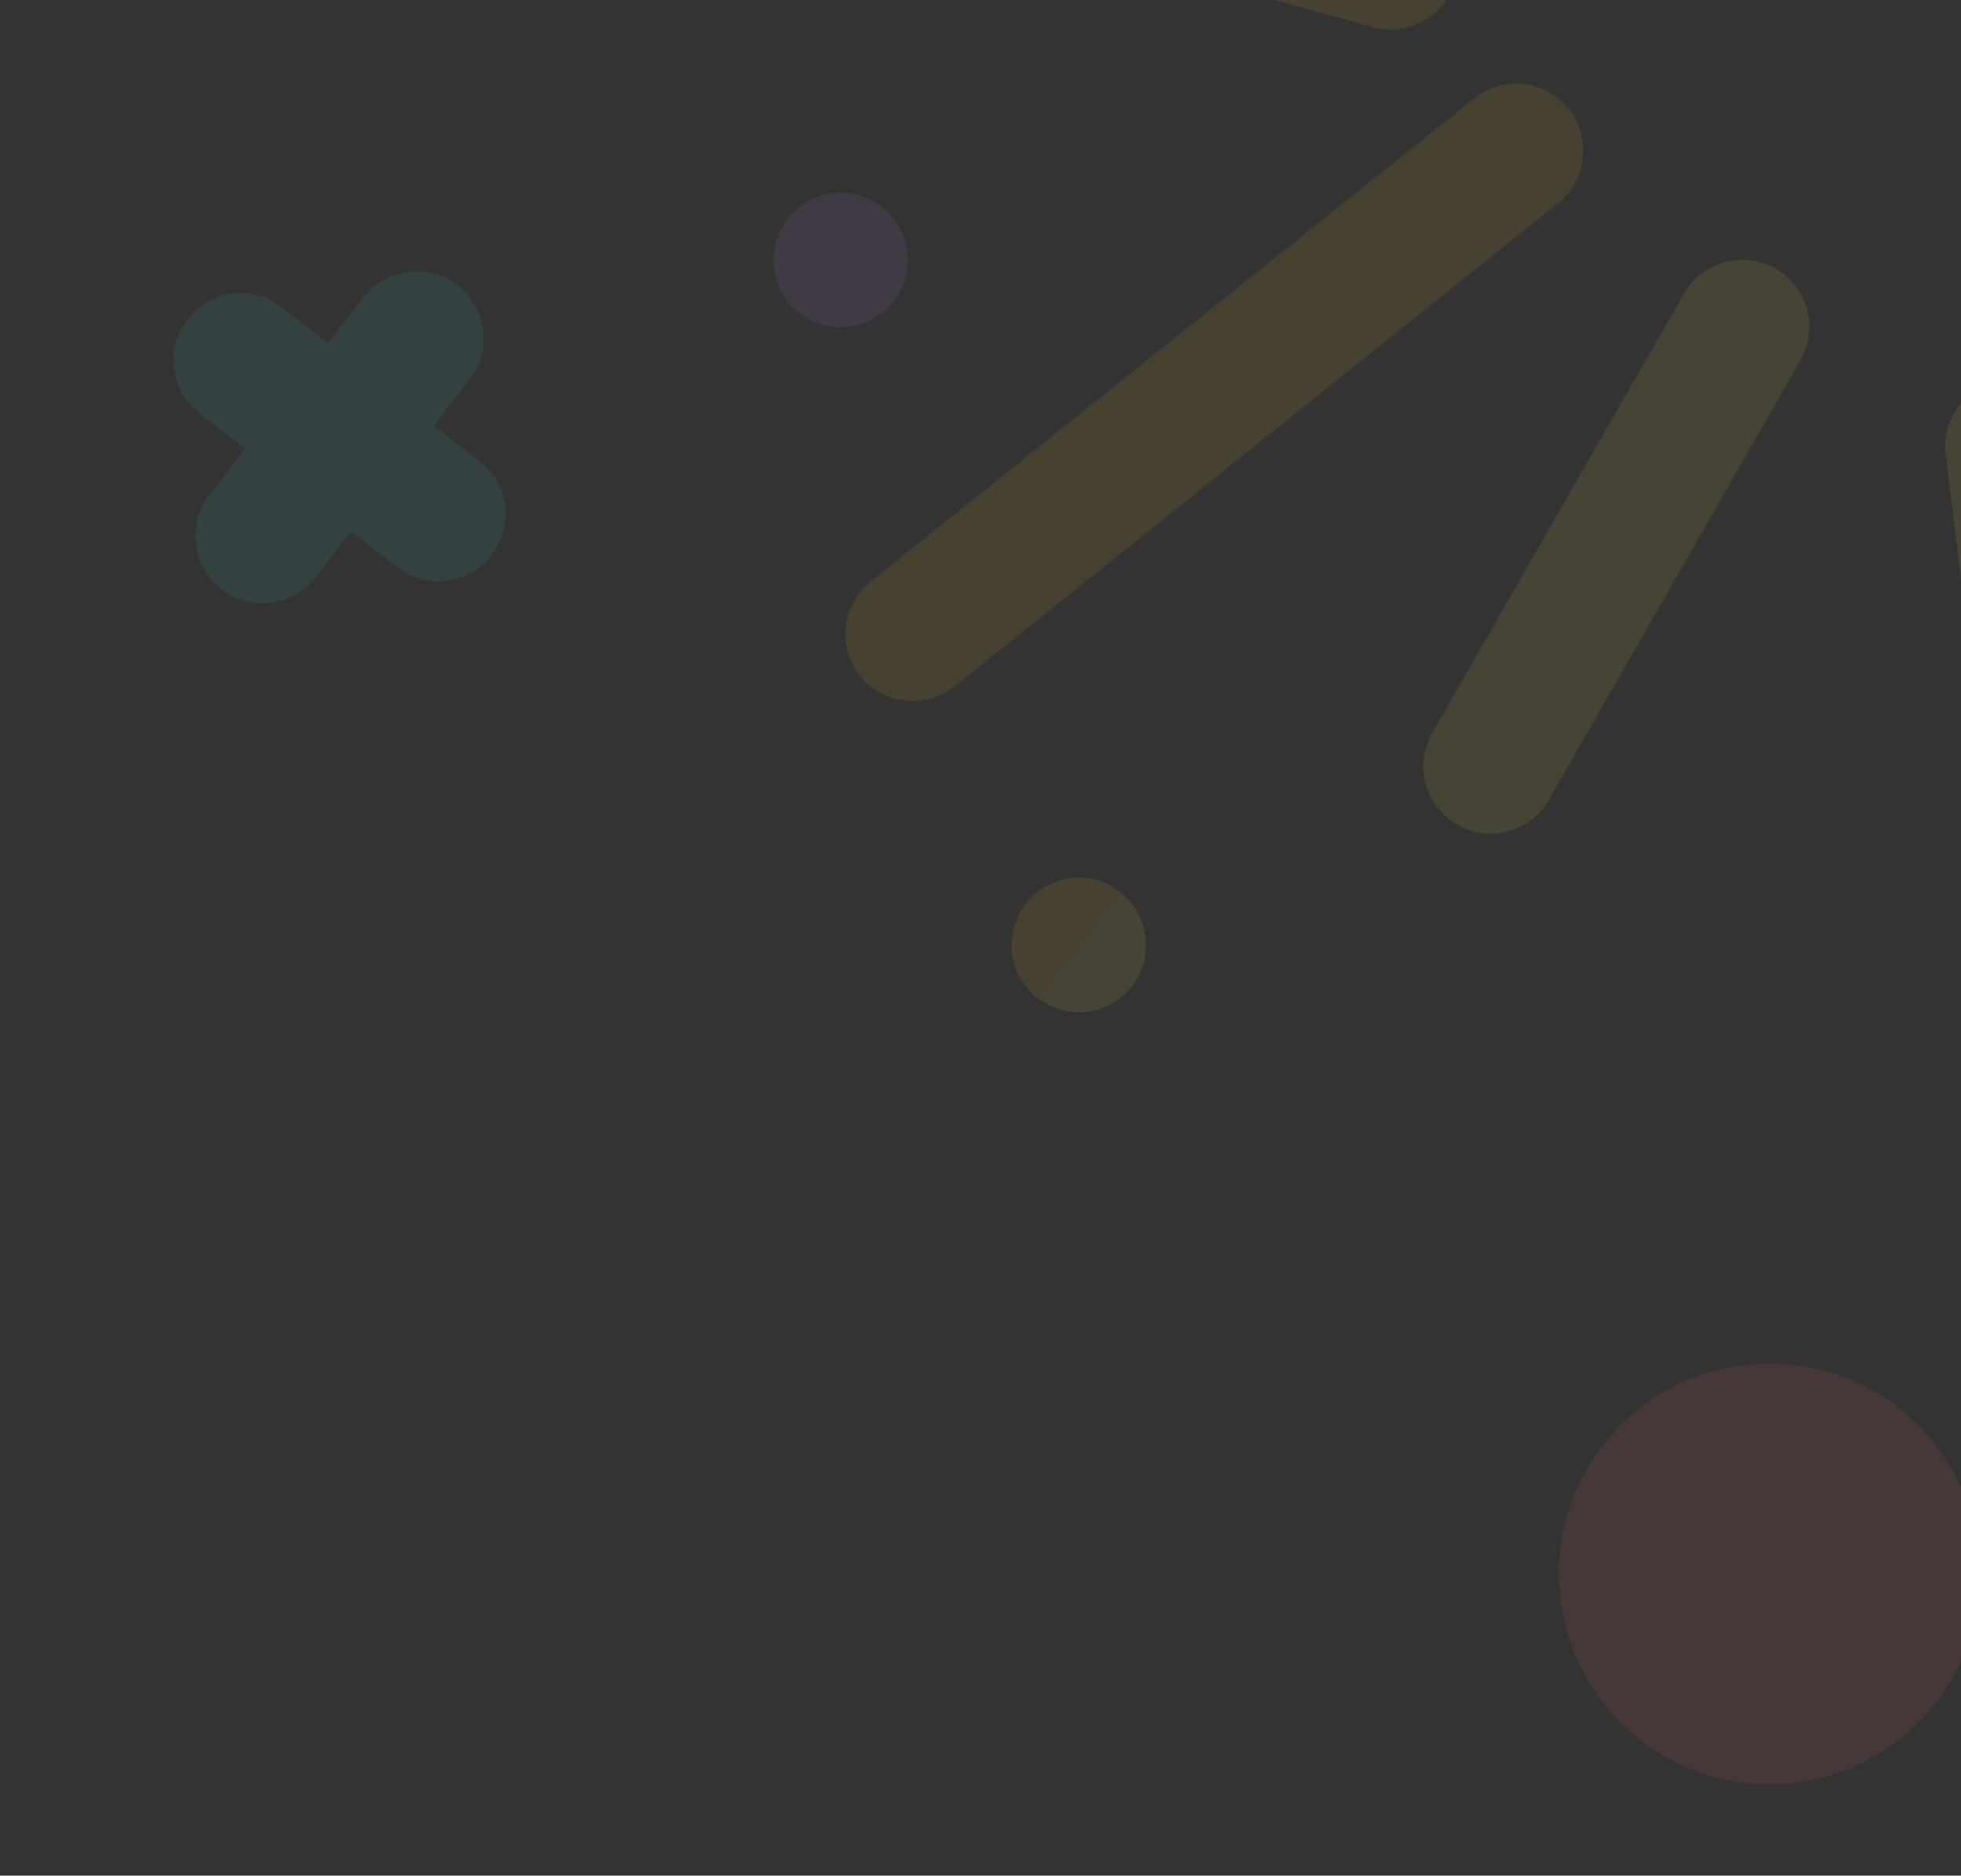 <svg width="438" height="419" viewBox="0 0 438 419" fill="none" xmlns="http://www.w3.org/2000/svg">
<rect x="0" y="0" width="438" height="419" fill="#333333" stroke="none"/>
<g style="mix-blend-mode:multiply" opacity="0.1" clip-path="url(#clip0_8_209)">
<path d="M466.535 -78.361C471.017 -74.869 473.141 -69.144 472.021 -63.575C453.4 29.105 587.424 97.711 588.778 98.392C596.176 102.115 599.163 111.126 595.448 118.525C591.733 125.924 582.73 128.917 575.328 125.207C573.76 124.422 536.542 105.601 501.544 73.082C461.508 35.885 440.657 -4.363 440.25 -44.628C401.107 -35.181 356.984 -45.562 311.128 -75.29C271.042 -101.274 243.695 -132.768 242.549 -134.095C237.14 -140.37 237.841 -149.841 244.115 -155.251C250.391 -160.659 259.858 -159.955 265.27 -153.685C266.256 -152.544 365.538 -39.355 450.856 -80.067C455.983 -82.514 462.054 -81.853 466.535 -78.361V-78.361Z" fill="#E2DFF4"/>
<path d="M450.856 -80.067C365.539 -39.355 266.256 -152.544 265.27 -153.685C259.858 -159.955 250.39 -160.659 244.115 -155.251C237.841 -149.841 237.139 -140.37 242.549 -134.095C243.694 -132.767 271.041 -101.274 311.128 -75.29C356.983 -45.562 401.107 -35.181 440.25 -44.628L466.536 -78.362C462.054 -81.853 455.983 -82.514 450.856 -80.067V-80.067Z" fill="#BEBCDD"/>
<path d="M283.055 -217.983C281.329 -214.092 281.346 -209.655 283.082 -205.766C285.721 -199.895 346.9 -66.094 446.387 -52.504C483.888 40.636 628.578 67.263 634.917 68.385C639.112 69.118 643.418 68.05 646.769 65.425L690.557 31.177L684.938 12.465L527.055 -55.749C527.055 -55.749 535.996 -171.347 431.729 -130.028L315.212 -281.198L305.151 -269.352L283.055 -217.983Z" fill="#F9F9F9"/>
<path d="M326.215 -290.39C327.181 -289.637 328.068 -288.755 328.852 -287.744L434.772 -151.253C461.142 -163.169 492.191 -159.786 515.705 -141.464C539.219 -123.142 550.089 -93.861 544.979 -65.379L703.222 3.966C710.812 7.296 714.265 16.139 710.939 23.726C707.613 31.313 698.768 34.769 691.18 31.444L521.123 -43.08C513.828 -46.276 510.309 -54.602 513.087 -62.056C520.587 -82.182 514.23 -104.583 497.267 -117.801C480.304 -131.019 457.028 -131.708 439.346 -119.516C432.797 -115 423.863 -116.381 418.981 -122.669L305.151 -269.352C300.072 -275.897 301.261 -285.319 307.805 -290.398C313.338 -294.692 320.931 -294.506 326.215 -290.39V-290.39Z" fill="#BC8173"/>
<path d="M44.524 92.288L54.778 100.278L46.788 110.532C41.697 117.067 42.866 126.492 49.401 131.584C55.935 136.676 65.36 135.506 70.452 128.971L78.442 118.717L88.697 126.707C95.231 131.799 104.656 130.629 109.748 124.095C114.84 117.561 113.67 108.135 107.136 103.043L96.881 95.053L104.872 84.799C109.963 78.264 108.793 68.839 102.259 63.748C95.725 58.656 86.299 59.825 81.208 66.36L73.217 76.614L62.963 68.624C56.429 63.532 47.003 64.702 41.912 71.236C36.82 77.771 37.99 87.196 44.524 92.288V92.288Z" fill="#31BEBE"/>
<path d="M319.839 -20.262C324.473 -16.652 326.736 -10.484 325.09 -4.465C322.904 3.526 314.652 8.231 306.663 6.044L206.354 -21.409C198.363 -23.593 193.659 -31.846 195.845 -39.836C198.032 -47.827 206.283 -52.531 214.272 -50.344L314.581 -22.891C316.552 -22.352 318.323 -21.444 319.839 -20.262V-20.262Z" fill="#FABE2C"/>
<path d="M347.862 21.857C348.769 22.564 349.608 23.387 350.36 24.325C355.537 30.792 354.492 40.231 348.025 45.408L213.214 153.341C206.747 158.518 197.313 157.475 192.131 151.006C186.954 144.539 187.999 135.1 194.466 129.923L329.276 21.99C334.805 17.563 342.509 17.685 347.862 21.857V21.857Z" fill="#FABE2C"/>
<path d="M398.369 61.214C404.162 65.728 405.906 73.931 402.15 80.49L345.932 178.669C341.815 185.858 332.65 188.349 325.46 184.232C318.279 180.125 315.781 170.951 319.897 163.761L376.116 65.582C380.233 58.393 389.397 55.902 396.587 60.019C397.217 60.38 397.812 60.78 398.369 61.214V61.214Z" fill="#FED843"/>
<path d="M458.669 87.92C461.697 90.279 463.825 93.794 464.334 97.904L481.054 232.634C482.075 240.854 476.237 248.346 468.016 249.366C459.796 250.387 452.304 244.549 451.283 236.328L434.564 101.599C433.543 93.379 439.38 85.887 447.602 84.866C451.713 84.357 455.641 85.56 458.669 87.92Z" fill="#FED843"/>
<path d="M250.184 199.295C243.649 194.203 234.224 195.373 229.132 201.908C224.04 208.442 225.21 217.868 231.744 222.959C238.279 228.051 247.704 226.882 252.796 220.347C257.888 213.812 256.718 204.387 250.184 199.295Z" fill="#FED843"/>
<path d="M196.994 46.292C190.46 41.2 181.035 42.37 175.943 48.904C170.851 55.439 172.021 64.864 178.555 69.956C185.09 75.048 194.515 73.878 199.607 67.344C204.699 60.809 203.529 51.384 196.994 46.292Z" fill="#AD77E3"/>
<path d="M229.132 201.908C224.04 208.443 225.21 217.868 231.745 222.96L250.184 199.295C243.649 194.204 234.224 195.373 229.132 201.908V201.908Z" fill="#FABE2C"/>
<path d="M424.088 314.518C444.53 330.447 448.202 360.037 432.273 380.479C416.344 400.921 386.755 404.593 366.312 388.665C345.87 372.736 342.198 343.146 358.126 322.703C374.055 302.261 403.645 298.589 424.088 314.518V314.518Z" fill="#FF6666"/>
</g>
<defs>
<clipPath id="clip0_8_209">
<rect width="512" height="512" fill="white" transform="translate(403.869 418.565) rotate(-142.074)"/>
</clipPath>
</defs>
</svg>
